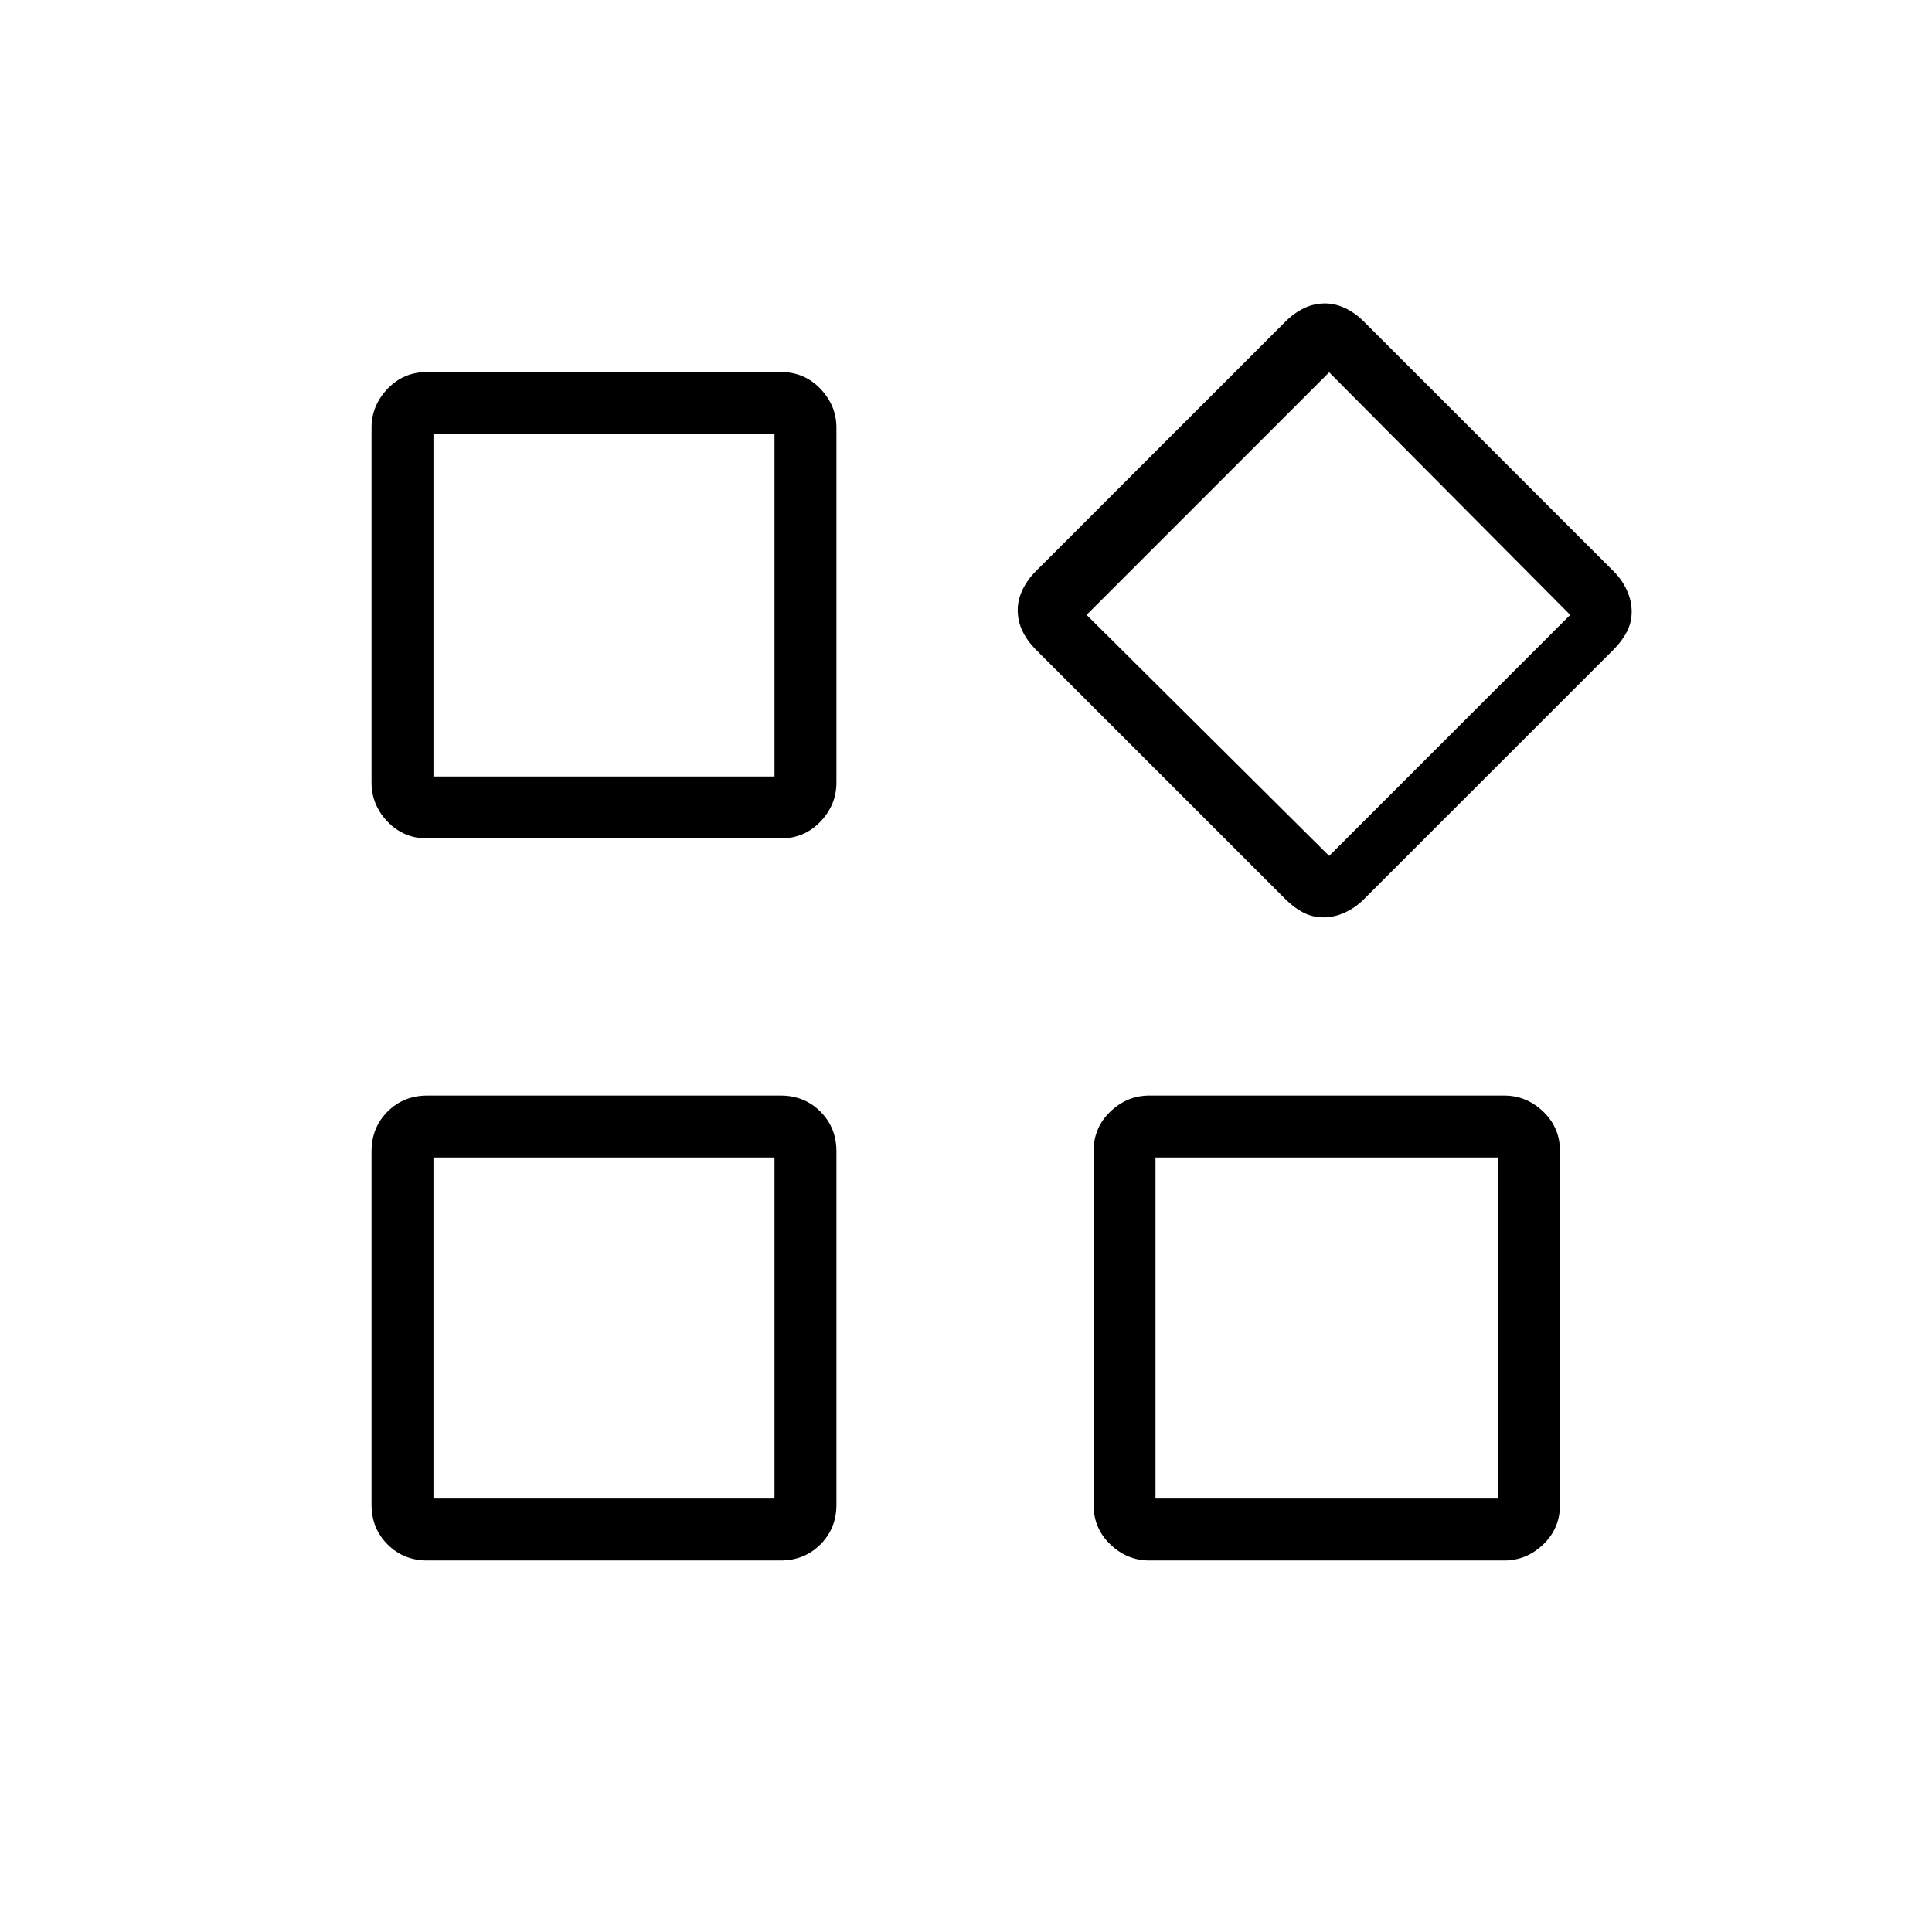 <svg xmlns="http://www.w3.org/2000/svg" width="48" height="48" viewBox="0 -960 960 960"><path d="M657.61-504.154q-5.379 0-9.995-2.384-4.615-2.385-8.82-6.59L514.667-637.256q-4.206-4.206-6.59-9.127-2.385-4.921-2.385-10.545 0-4.995 2.385-9.995 2.384-5 6.59-9.206l124.128-124.128q4.205-4.205 9.126-6.59 4.922-2.384 10.546-2.384 4.995 0 9.995 2.384 5 2.385 9.205 6.59l124.128 124.128q4.205 4.206 6.59 9.442t2.385 10.615q0 5.38-2.385 9.995-2.385 4.615-6.59 8.821L677.667-513.128q-4.205 4.205-9.441 6.59-5.236 2.384-10.616 2.384Zm-445.303-39.231q-11.769 0-19.73-8.336-7.962-8.337-7.962-19.356v-176.385q0-11.019 7.962-19.356 7.961-8.336 19.73-8.336h175.616q11.769 0 19.731 8.336 7.961 8.337 7.961 19.356v176.385q0 11.019-7.961 19.356-7.962 8.336-19.731 8.336H212.307Zm358.77 358.77q-11.019 0-19.356-7.962-8.336-7.961-8.336-19.73v-175.616q0-11.769 8.336-19.731 8.337-7.961 19.356-7.961h176.385q11.019 0 19.356 7.961 8.336 7.962 8.336 19.731v175.616q0 11.769-8.336 19.73-8.337 7.962-19.356 7.962H571.077Zm-358.77 0q-11.769 0-19.73-7.962-7.962-7.961-7.962-19.73v-175.616q0-11.769 7.962-19.731 7.961-7.961 19.73-7.961h175.616q11.769 0 19.731 7.961 7.961 7.962 7.961 19.731v175.616q0 11.769-7.961 19.73-7.962 7.962-19.731 7.962H212.307Zm3.077-389.539h169.462v-170.231H215.384v170.231Zm445.078 39.462 119.769-119.77L660.462-775 539.923-654.462l120.539 119.77Zm-86.308 319.308h170.231v-169.462H574.154v169.462Zm-358.77 0h169.462v-169.462H215.384v169.462Zm169.462-358.77Zm155.077-80.308ZM384.846-384.846Zm189.308 0Z"/></svg>